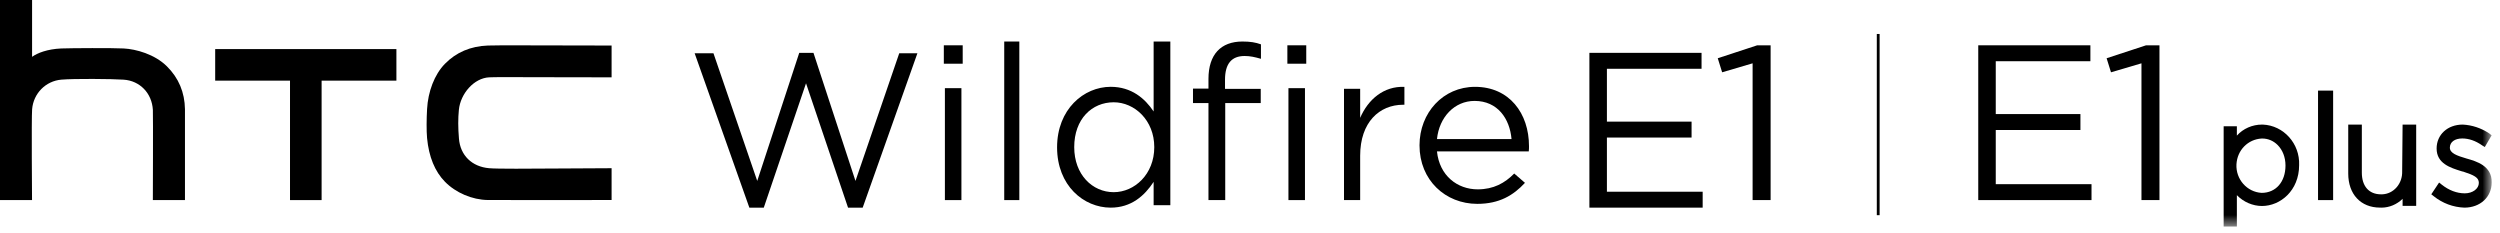 <?xml version="1.0" encoding="UTF-8"?>
<svg width="215px" height="20px" viewBox="0 0 215 20" version="1.1" xmlns="http://www.w3.org/2000/svg" xmlns:xlink="http://www.w3.org/1999/xlink">
    <!-- Generator: Sketch 57.1 (83088) - https://sketch.com -->
    <title>logo</title>
    <desc>Created with Sketch.</desc>
    <defs>
        <polygon id="path-1" points="0 19.481 214.286 19.481 214.286 0 0 0"></polygon>
    </defs>
    <g id="Page-1" stroke="none" stroke-width="1" fill="none" fill-rule="evenodd">
        <g id="Wildfire-E1_plus_360" transform="translate(-20, -62)">
            <g id="pdp-header" transform="translate(0, 48)">
                <g id="logo" transform="translate(20, 14)">
                    <path d="M48.22,14.49 C45.436,14.51 42.799,14.53 42.066,14.466 C40.578,14.336 39.584,13.359 39.47,11.921 C39.39,10.977 39.39,10.195 39.463,9.449 C39.601,8.05 40.765,6.715 42.066,6.651 C42.53,6.627 43.777,6.629 46.032,6.639 L52.597,6.651 L52.597,3.916 C52.597,3.916 47.367,3.908 45.795,3.902 C43.684,3.893 42.623,3.892 41.951,3.916 C40.471,3.971 39.23,4.501 38.267,5.485 C37.354,6.414 36.809,7.89 36.728,9.388 C36.682,10.195 36.669,11.249 36.728,11.877 C36.881,13.485 37.4,14.748 38.267,15.631 C39.196,16.58 40.609,17.183 41.952,17.201 C43.053,17.216 52.597,17.201 52.597,17.201 L52.597,14.466 C52.597,14.466 49.698,14.478 48.22,14.49" id="Fill-1" fill="#000000"></path>
                    <polygon id="Fill-3" fill="#000000" points="18.506 4.221 18.506 6.935 24.941 6.935 24.941 17.208 27.658 17.208 27.658 6.935 34.091 6.935 34.091 4.221"></polygon>
                    <path d="M15.907,9.39 C15.885,7.946 15.365,6.707 14.355,5.706 C13.3,4.658 11.69,4.222 10.639,4.168 C9.722,4.118 6.116,4.135 5.267,4.168 C4.072,4.219 3.204,4.563 2.769,4.882 C2.763,4.886 2.759,4.884 2.759,4.878 L2.759,0 L0,0 L0,17.208 L2.755,17.208 C2.755,17.208 2.7,10.164 2.762,9.398 C2.873,8.032 3.931,6.964 5.279,6.849 C6.364,6.756 9.612,6.781 10.631,6.851 C12.033,6.943 13.065,8.014 13.147,9.452 C13.173,9.981 13.145,17.208 13.145,17.208 L15.907,17.208 C15.907,17.208 15.912,10.01 15.907,9.39" id="Fill-5" fill="#000000"></path>
                    <polygon id="Fill-7" fill="#000000" points="68.735 4.545 69.958 4.545 73.571 15.56 77.334 4.583 78.896 4.583 74.191 17.857 72.931 17.857 69.318 7.163 65.686 17.857 64.444 17.857 59.74 4.583 61.358 4.583 65.122 15.56"></polygon>
                    <mask id="mask-2" fill="white">
                        <use xlink:href="#path-1"></use>
                    </mask>
                    <g id="Clip-10"></g>
                    <path d="M81.261,17.208 L82.682,17.208 L82.682,7.582 L81.261,7.582 L81.261,17.208 Z M81.169,5.479 L82.792,5.479 L82.792,3.896 L81.169,3.896 L81.169,5.479 Z" id="Fill-9" fill="#000000" mask="url(#mask-2)"></path>
                    <polygon id="Fill-11" fill="#000000" mask="url(#mask-2)" points="86.364 17.208 87.662 17.208 87.662 3.571 86.364 3.571"></polygon>
                    <path d="M95.779,8.796 C93.914,8.796 92.383,10.223 92.383,12.653 C92.383,15.023 93.951,16.527 95.779,16.527 C97.57,16.527 99.268,14.985 99.268,12.653 C99.268,10.339 97.57,8.796 95.779,8.796 L95.779,8.796 Z M99.212,17.645 L99.212,15.64 C98.429,16.836 97.29,17.857 95.518,17.857 C93.205,17.857 90.909,15.968 90.909,12.671 C90.909,9.394 93.205,7.466 95.518,7.466 C97.309,7.466 98.466,8.469 99.212,9.587 L99.212,3.571 L100.649,3.571 L100.649,17.645 L99.212,17.645 Z" id="Fill-12" fill="#000000" mask="url(#mask-2)"></path>
                    <path d="M108.423,7.64 L108.423,8.866 L105.37,8.866 L105.37,17.208 L103.928,17.208 L103.928,8.866 L102.597,8.866 L102.597,7.621 L103.928,7.621 L103.928,6.785 C103.928,4.685 104.995,3.571 106.849,3.571 C107.524,3.571 107.974,3.645 108.442,3.813 L108.442,5.057 C107.917,4.909 107.524,4.816 107.036,4.816 C105.913,4.816 105.351,5.484 105.351,6.859 L105.351,7.64 L108.423,7.64 Z" id="Fill-13" fill="#000000" mask="url(#mask-2)"></path>
                    <path d="M110.806,17.208 L112.227,17.208 L112.227,7.582 L110.806,7.582 L110.806,17.208 Z M110.714,5.479 L112.338,5.479 L112.338,3.896 L110.714,3.896 L110.714,5.479 Z" id="Fill-14" fill="#000000" mask="url(#mask-2)"></path>
                    <path d="M116.974,17.208 L115.584,17.208 L115.584,7.637 L116.974,7.637 L116.974,10.136 C117.659,8.544 119.011,7.396 120.779,7.471 L120.779,9.008 L120.671,9.008 C118.633,9.008 116.974,10.507 116.974,13.394 L116.974,17.208 Z" id="Fill-15" fill="#000000" mask="url(#mask-2)"></path>
                    <path d="M129.992,11.96 C129.838,10.207 128.798,8.679 126.815,8.679 C125.082,8.679 123.772,10.077 123.58,11.96 L129.992,11.96 Z M127.084,16.284 C128.451,16.284 129.415,15.743 130.223,14.923 L131.147,15.724 C130.146,16.805 128.933,17.532 127.046,17.532 C124.312,17.532 122.078,15.501 122.078,12.5 C122.078,9.704 124.1,7.468 126.853,7.468 C129.799,7.468 131.494,9.741 131.494,12.575 C131.494,12.705 131.494,12.854 131.474,13.022 L123.58,13.022 C123.792,15.11 125.332,16.284 127.084,16.284 L127.084,16.284 Z" id="Fill-16" fill="#000000" mask="url(#mask-2)"></path>
                    <polygon id="Fill-17" fill="#000000" mask="url(#mask-2)" points="146.333 5.915 138.194 5.915 138.194 10.46 145.475 10.46 145.475 11.829 138.194 11.829 138.194 16.488 146.429 16.488 146.429 17.857 136.688 17.857 136.688 4.545 146.333 4.545"></polygon>
                    <polygon id="Fill-18" fill="#000000" mask="url(#mask-2)" points="151.121 3.896 152.273 3.896 152.273 17.208 150.724 17.208 150.724 5.445 148.104 6.218 147.727 5.01"></polygon>
                    <polygon id="Fill-19" fill="#000000" mask="url(#mask-2)" points="161.405 18.506 161.647 18.506 161.647 2.922 161.405 2.922"></polygon>
                    <polygon id="Fill-20" fill="#000000" mask="url(#mask-2)" points="179.774 5.265 171.635 5.265 171.635 9.81 178.917 9.81 178.917 11.18 171.635 11.18 171.635 15.839 179.87 15.839 179.87 17.208 170.13 17.208 170.13 3.896 179.774 3.896"></polygon>
                    <polygon id="Fill-21" fill="#000000" mask="url(#mask-2)" points="184.563 3.896 185.714 3.896 185.714 17.208 184.166 17.208 184.166 5.445 181.546 6.218 181.169 5.01"></polygon>
                    <path d="M194.556,11.913 C194.537,11.913 194.519,11.913 194.499,11.914 C193.315,11.983 192.403,12.915 192.335,14.13 C192.268,15.415 193.239,16.518 194.502,16.587 C195.726,16.587 196.552,15.641 196.552,14.233 C196.552,13.528 196.309,12.901 195.869,12.463 C195.51,12.107 195.047,11.913 194.556,11.913 L194.556,11.913 Z M192.371,19.481 L191.234,19.481 L191.234,10.858 L192.371,10.858 L192.371,11.662 C192.907,11.064 193.696,10.714 194.532,10.714 L194.602,10.714 C196.398,10.789 197.798,12.353 197.725,14.2 C197.725,16.399 196.101,17.715 194.532,17.715 C193.731,17.715 192.94,17.371 192.371,16.784 L192.371,19.481 Z" id="Fill-22" fill="#000000" mask="url(#mask-2)"></path>
                    <polygon id="Fill-23" fill="#000000" mask="url(#mask-2)" points="199.351 17.208 200.649 17.208 200.649 7.792 199.351 7.792"></polygon>
                    <path d="M204.805,17.857 C204.765,17.857 204.725,17.857 204.684,17.854 C203.024,17.854 201.948,16.705 201.948,14.925 L201.948,10.714 L203.118,10.714 L203.118,14.85 C203.118,16.015 203.732,16.712 204.762,16.712 L204.87,16.712 C205.346,16.694 205.788,16.479 206.113,16.104 C206.435,15.731 206.602,15.247 206.586,14.74 L206.586,14.736 L206.623,10.714 L207.792,10.714 L207.792,17.704 L206.623,17.704 L206.623,17.098 C206.133,17.581 205.475,17.857 204.805,17.857" id="Fill-25" fill="#000000" mask="url(#mask-2)"></path>
                    <path d="M211.935,17.857 C210.968,17.82 210.059,17.48 209.303,16.876 L209.091,16.71 L209.762,15.699 L209.98,15.871 C210.599,16.366 211.286,16.627 211.97,16.627 C212.649,16.627 213.181,16.231 213.181,15.727 C213.181,15.27 212.778,15.064 211.815,14.753 L211.767,14.749 L211.682,14.723 C210.732,14.429 209.549,14.063 209.549,12.771 C209.549,11.579 210.493,10.714 211.793,10.714 C212.593,10.752 213.377,11.013 214.065,11.468 L214.281,11.637 L213.694,12.646 L213.438,12.485 C212.896,12.107 212.317,11.908 211.758,11.908 C211.108,11.908 210.688,12.217 210.688,12.696 C210.688,13.175 211.288,13.388 212.136,13.637 L212.159,13.643 C212.968,13.875 214.322,14.262 214.285,15.693 C214.285,16.946 213.297,17.857 211.935,17.857" id="Fill-27" fill="#000000" mask="url(#mask-2)"></path>
                </g>
            </g>
        </g>
    </g>
</svg>